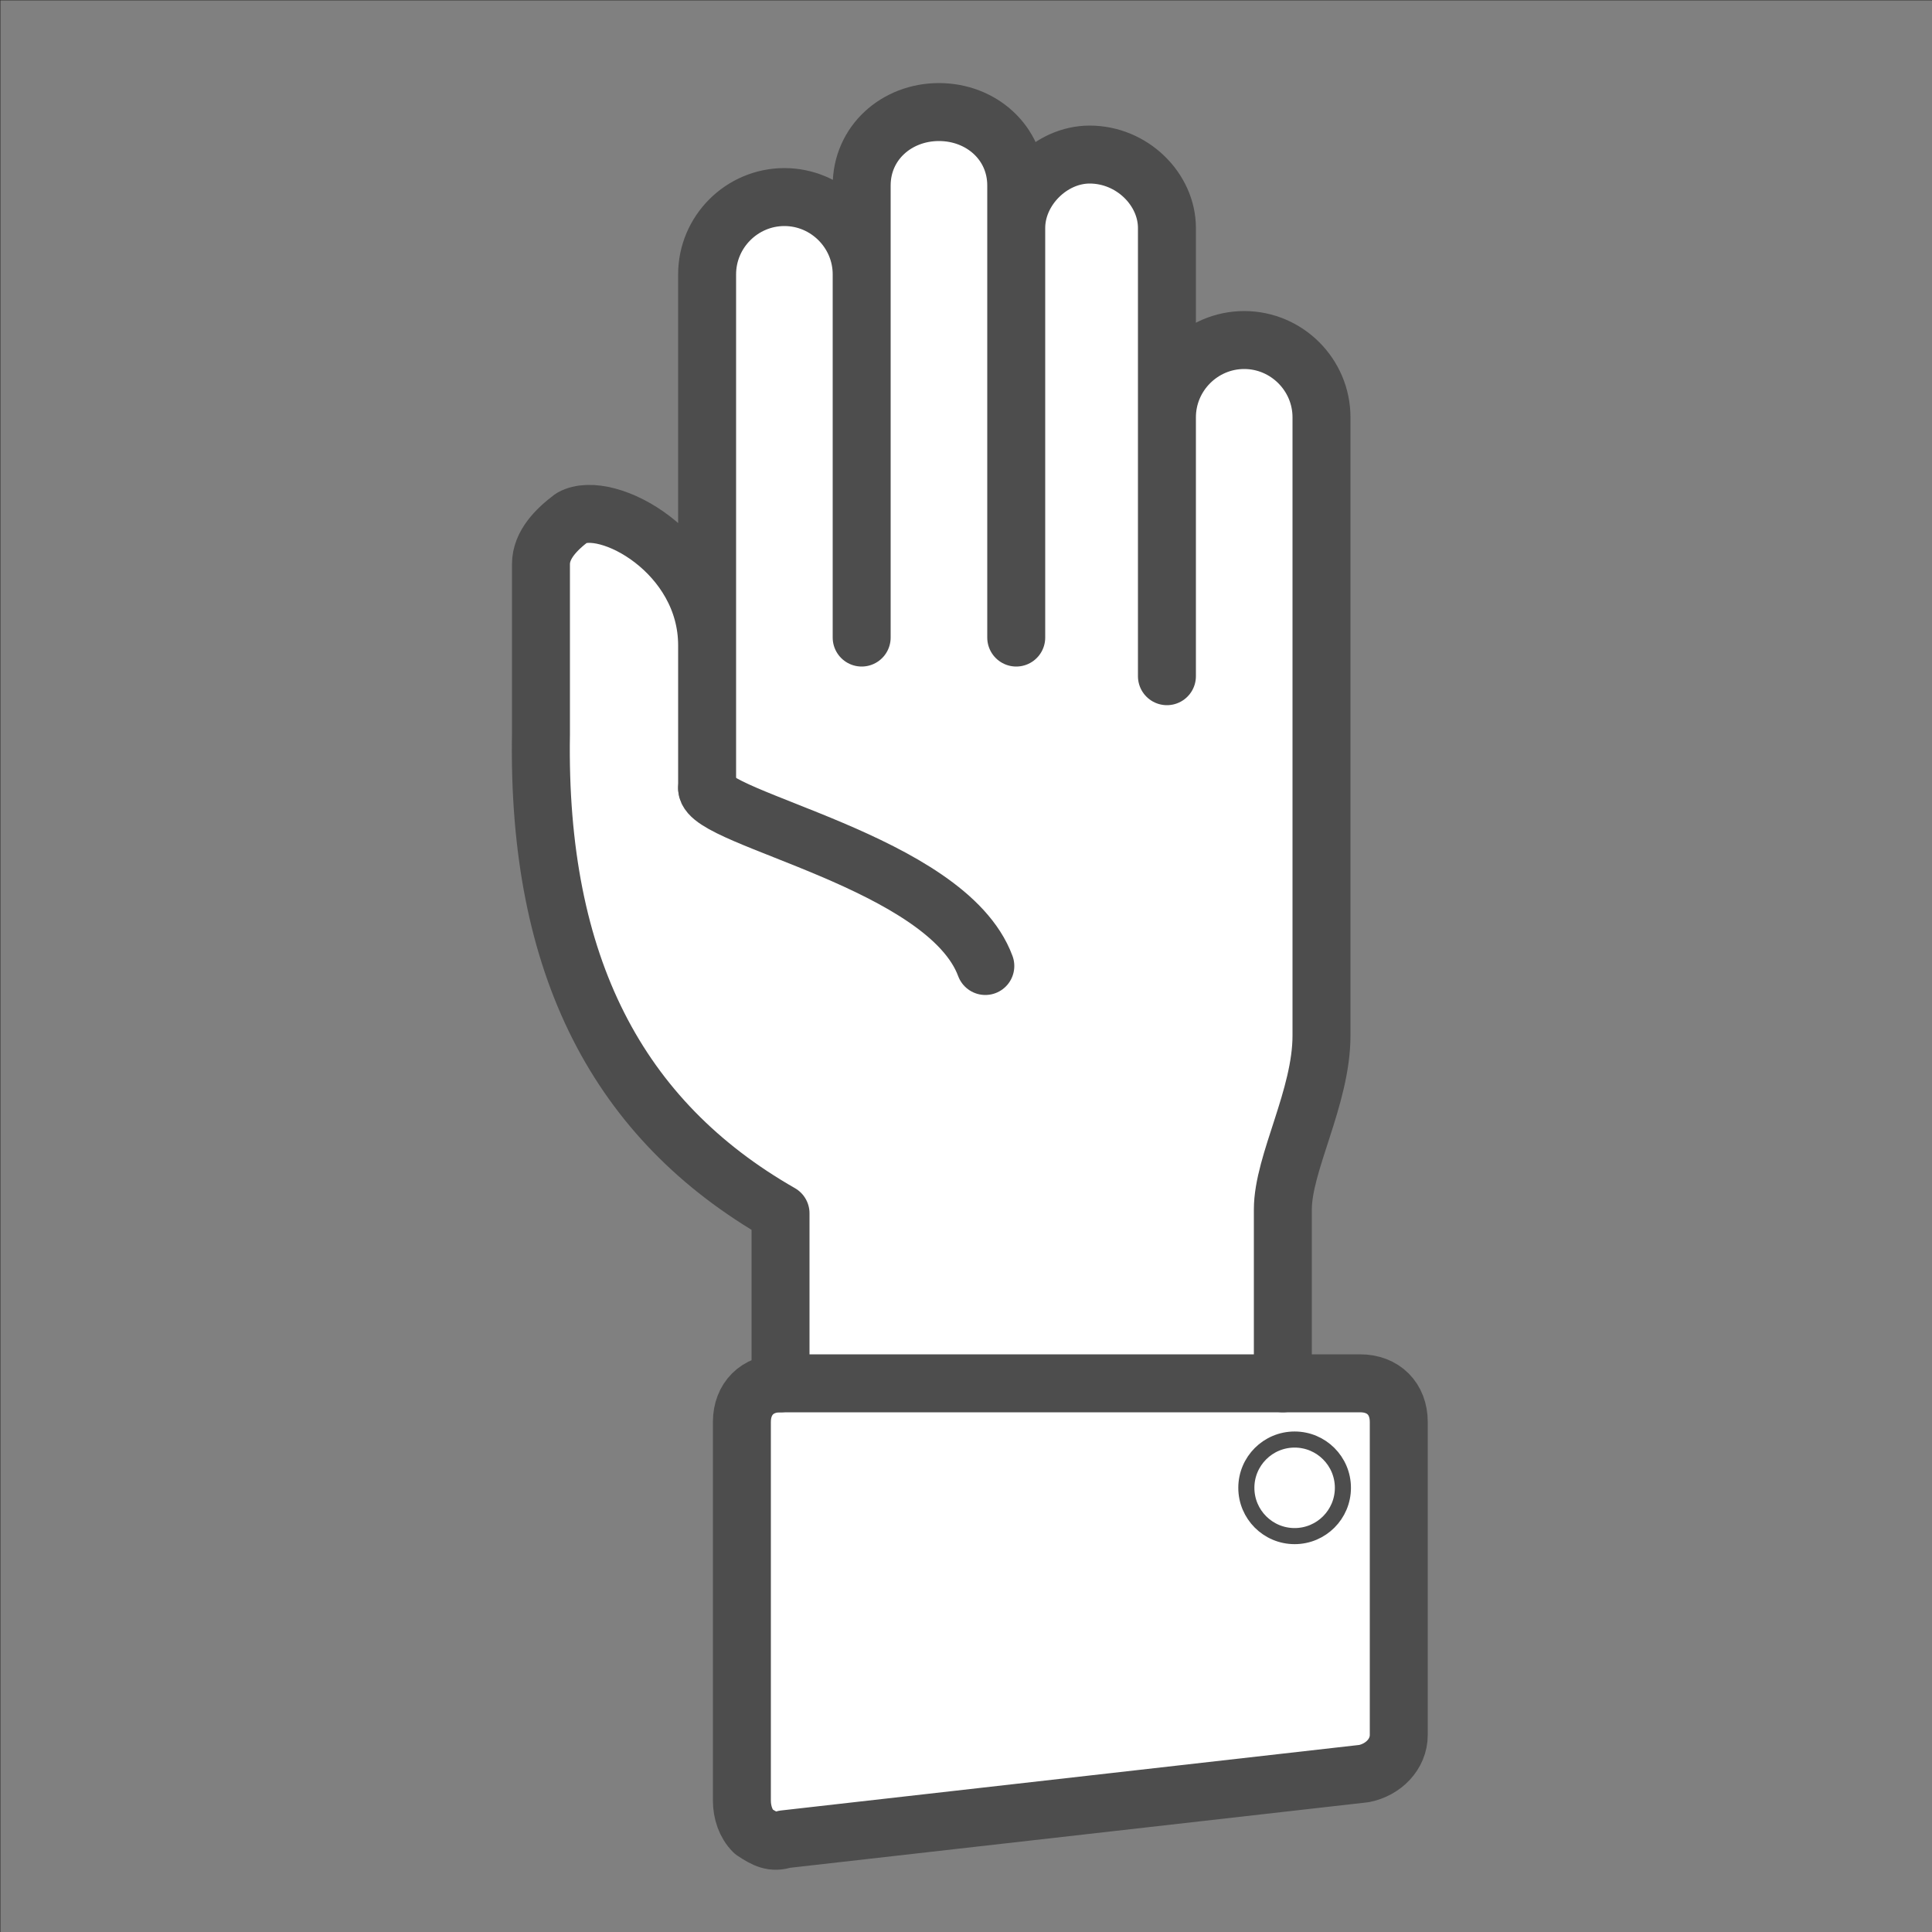 <?xml version="1.0" encoding="UTF-8"?>
<!DOCTYPE svg PUBLIC "-//W3C//DTD SVG 1.1//EN" "http://www.w3.org/Graphics/SVG/1.1/DTD/svg11.dtd">
<!-- Creator: CorelDRAW X6 -->
<svg xmlns="http://www.w3.org/2000/svg" xml:space="preserve" width="100%" height="100%" version="1.1" style="shape-rendering:geometricPrecision; text-rendering:geometricPrecision; image-rendering:optimizeQuality; fill-rule:evenodd; clip-rule:evenodd"
viewBox="0 0 500 500"
 xmlns:xlink="http://www.w3.org/1999/xlink">
 <rect x="0" y="0" width="500" height="500" fill="#808080" stroke="none"/>
 <defs>
  <style type="text/css">
   <![CDATA[
    .str3 {stroke:#2B2A29;stroke-width:0.1}
    .str2 {stroke:#4D4D4D;stroke-width:5}
    .str1 {stroke:#4D4D4D;stroke-width:15;stroke-linecap:round}
    .str0 {stroke:#4D4D4D;stroke-width:15;stroke-linecap:round;stroke-linejoin:round}
    .fil1 {fill:none}
    .fil0 {fill:white}
   ]]>
  </style>
 </defs>
 <g id="Layer_x0020_1">
  <path class="fil0 str0" d="M302 175l0 -67c0,-11 9,-20 20,-20 11,0 20,9 20,20l0 160c0,16 -10,33 -10,45l0 45 20 0c6,0 10,4 10,10l0 81c0,5 -4,9 -9,10l-150 17c-3,1 -5,0 -8,-2 -2,-2 -3,-5 -3,-8l0 -98c0,-6 4,-10 10,-10l0 -44c-42,-24 -63,-64 -62,-124l0 -44c0,-5 4,-9 8,-12 9,-5 35,9 35,33l0 37 0 -133c0,-11 9,-20 20,-20 11,0 20,9 20,20l0 94 0 0 0 -117c0,-11 9,-19 20,-19 11,0 20,8 20,19l0 117 0 0 0 -106c0,-10 9,-19 19,-19 11,0 20,9 20,19l0 116 0 0z"/>
  <path class="fil1 str1" d="M183 204c0,8 62,19 72,46m-53 108l130 0"/>
  <circle class="fil1 str2" transform="matrix(2.20687E-014 -0.833 0.833 2.20687E-014 335.047 385.047)" r="15"/>
  <rect class="fil1 str3" transform="matrix(2.64845E-014 -1 1 2.64845E-014 0.05 500.048)" width="500" height="500"/>
 </g>
</svg>
